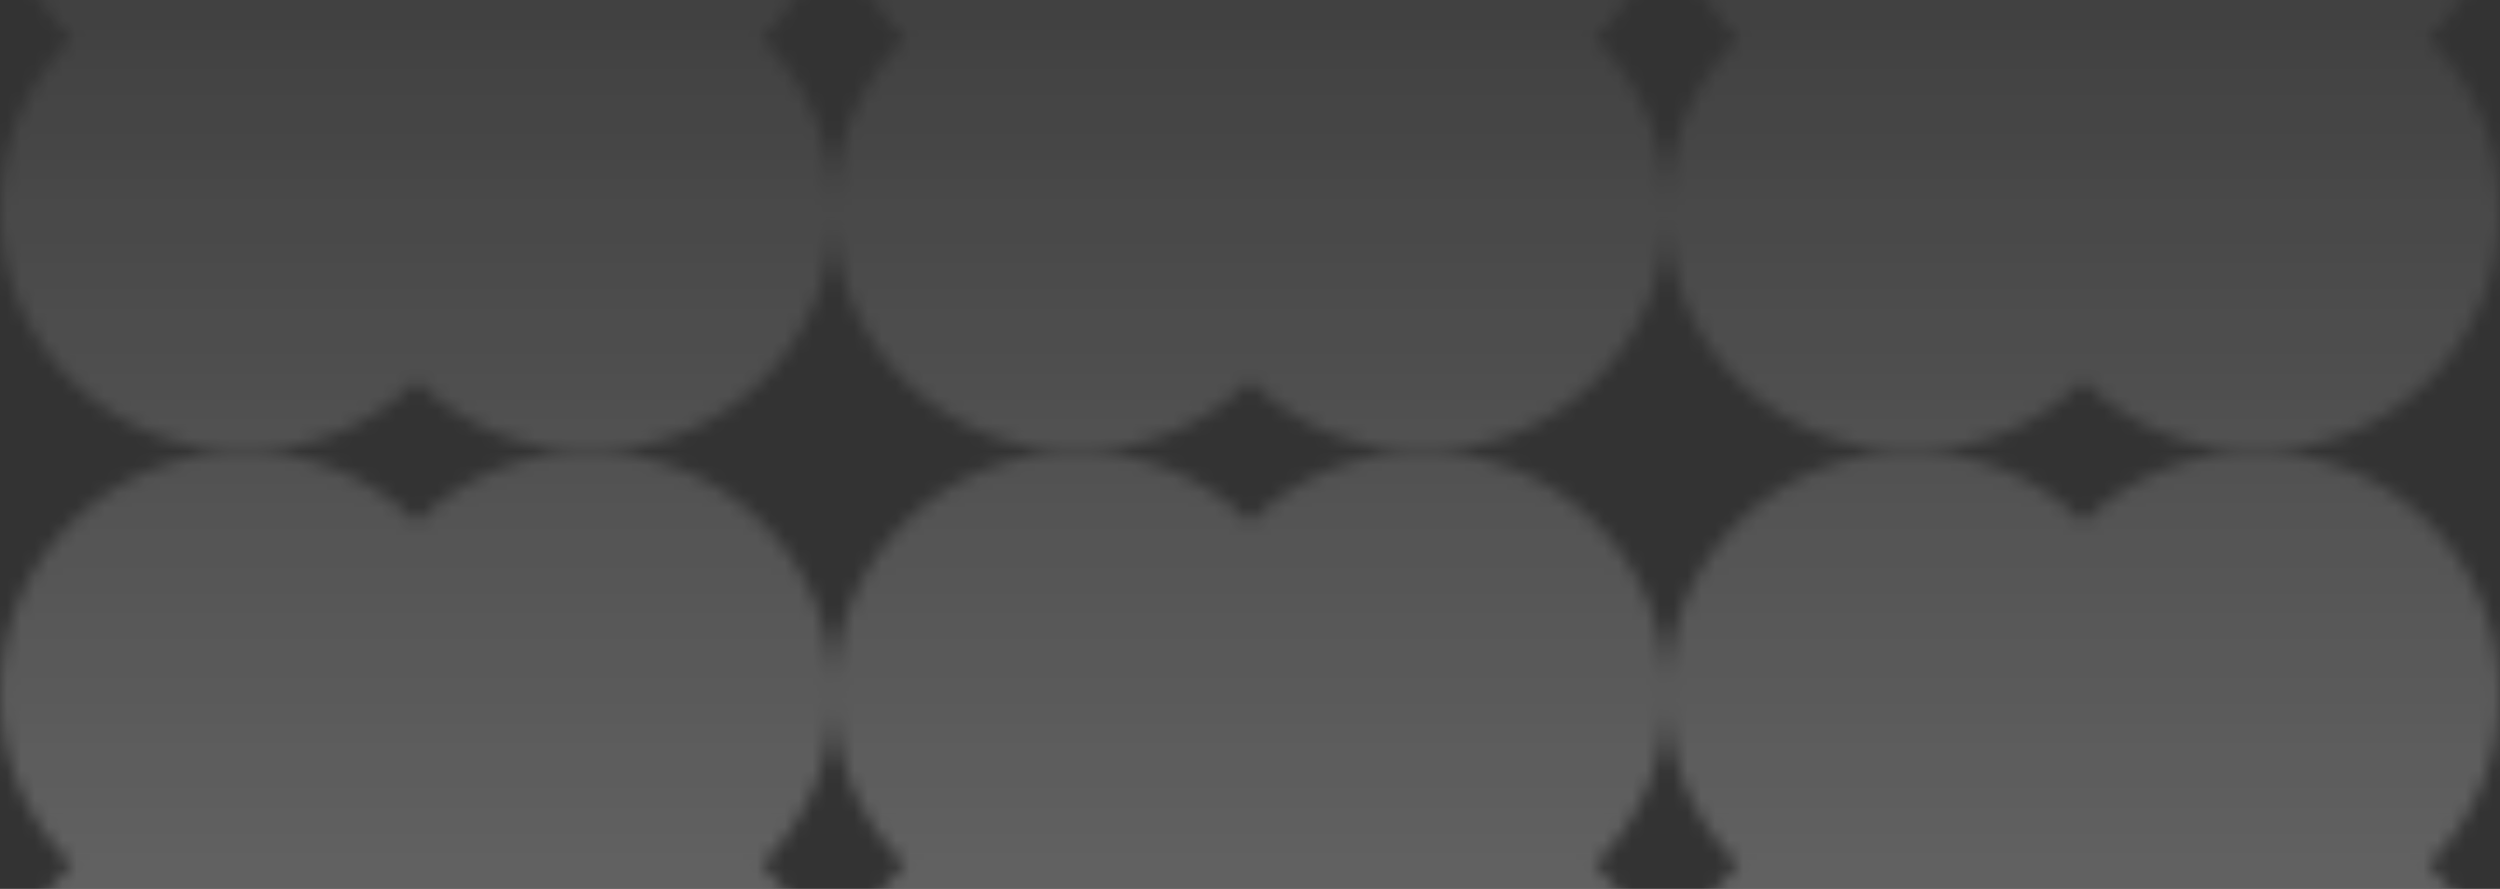 <svg width="180" height="64" viewBox="0 0 180 64" fill="none" xmlns="http://www.w3.org/2000/svg">
<rect x="0" y="0" width="180" height="64" fill="#333333" stroke="none"/>
<g id="Mask group" opacity="0.3">
<mask id="mask0_20316_8939" style="mask-type:alpha" maskUnits="userSpaceOnUse" x="0" y="-27" width="180" height="119">
<g id="Group 34636">
<g id="Group 34635">
<g id="Group 34633">
<path id="Union" fill-rule="evenodd" clip-rule="evenodd" d="M125.147 2.75C118.284 9.556 118.284 20.59 125.147 27.396C132.01 34.202 143.137 34.202 150 27.396L150.001 27.395L150.002 27.396C156.865 34.202 167.992 34.202 174.855 27.396C181.718 20.59 181.718 9.556 174.855 2.75L174.854 2.749C181.716 -4.057 181.715 -15.09 174.853 -21.895C167.99 -28.701 156.864 -28.701 150.001 -21.896C143.138 -28.701 132.012 -28.701 125.149 -21.895C118.287 -15.09 118.286 -4.057 125.148 2.749L125.147 2.75Z" fill="white"/>
<path id="Union_2" fill-rule="evenodd" clip-rule="evenodd" d="M65.147 2.75C58.284 9.556 58.284 20.59 65.147 27.396C72.01 34.202 83.137 34.202 90 27.396L90.001 27.395L90.002 27.396C96.865 34.202 107.992 34.202 114.855 27.396C121.718 20.59 121.718 9.556 114.855 2.75L114.854 2.749C121.716 -4.057 121.715 -15.09 114.853 -21.895C107.99 -28.701 96.864 -28.701 90.001 -21.896C83.138 -28.701 72.012 -28.701 65.149 -21.895C58.287 -15.09 58.286 -4.057 65.148 2.749L65.147 2.75Z" fill="white"/>
<path id="Union_3" fill-rule="evenodd" clip-rule="evenodd" d="M5.147 2.75C-1.716 9.556 -1.716 20.59 5.147 27.396C12.01 34.202 23.137 34.202 30 27.396L30.001 27.395L30.002 27.396C36.865 34.202 47.992 34.202 54.855 27.396C61.718 20.59 61.718 9.556 54.855 2.75L54.854 2.749C61.716 -4.057 61.715 -15.09 54.853 -21.895C47.99 -28.701 36.864 -28.701 30.001 -21.896C23.138 -28.701 12.012 -28.701 5.149 -21.895C-1.713 -15.09 -1.714 -4.057 5.148 2.749L5.147 2.75Z" fill="white"/>
</g>
</g>
<g id="Group 34634">
<g id="Group 34633_2">
<path id="Union_4" fill-rule="evenodd" clip-rule="evenodd" d="M125.147 62.249C118.284 69.055 118.284 80.089 125.147 86.895C132.01 93.701 143.137 93.701 150 86.895L150.001 86.894L150.002 86.895C156.865 93.701 167.992 93.701 174.855 86.895C181.718 80.089 181.718 69.055 174.855 62.249L174.854 62.248C181.716 55.442 181.715 44.409 174.853 37.604C167.99 30.798 156.864 30.798 150.001 37.602C143.138 30.798 132.012 30.798 125.149 37.604C118.287 44.409 118.286 55.442 125.148 62.248L125.147 62.249Z" fill="white"/>
<path id="Union_5" fill-rule="evenodd" clip-rule="evenodd" d="M65.147 62.249C58.284 69.055 58.284 80.089 65.147 86.895C72.01 93.701 83.137 93.701 90 86.895L90.001 86.894L90.002 86.895C96.865 93.701 107.992 93.701 114.855 86.895C121.718 80.089 121.718 69.055 114.855 62.249L114.854 62.248C121.716 55.442 121.715 44.409 114.853 37.604C107.99 30.798 96.864 30.798 90.001 37.602C83.138 30.798 72.012 30.798 65.149 37.604C58.287 44.409 58.286 55.442 65.148 62.248L65.147 62.249Z" fill="white"/>
<path id="Union_6" fill-rule="evenodd" clip-rule="evenodd" d="M5.147 62.249C-1.716 69.055 -1.716 80.089 5.147 86.895C12.01 93.701 23.137 93.701 30 86.895L30.001 86.894L30.002 86.895C36.865 93.701 47.992 93.701 54.855 86.895C61.718 80.089 61.718 69.055 54.855 62.249L54.854 62.248C61.716 55.442 61.715 44.409 54.853 37.604C47.99 30.798 36.864 30.798 30.001 37.602C23.138 30.798 12.012 30.798 5.149 37.604C-1.713 44.409 -1.714 55.442 5.148 62.248L5.147 62.249Z" fill="white"/>
</g>
</g>
</g>
</mask>
<g mask="url(#mask0_20316_8939)">
<rect id="Rectangle 22565" y="-27" width="180" height="119" fill="url(#paint0_linear_20316_8939)"/>
</g>
</g>
<defs>
<linearGradient id="paint0_linear_20316_8939" x1="90" y1="-27" x2="90" y2="92" gradientUnits="userSpaceOnUse">
<stop stop-color="white" stop-opacity="0"/>
<stop offset="1" stop-color="white"/>
</linearGradient>
</defs>
</svg>
